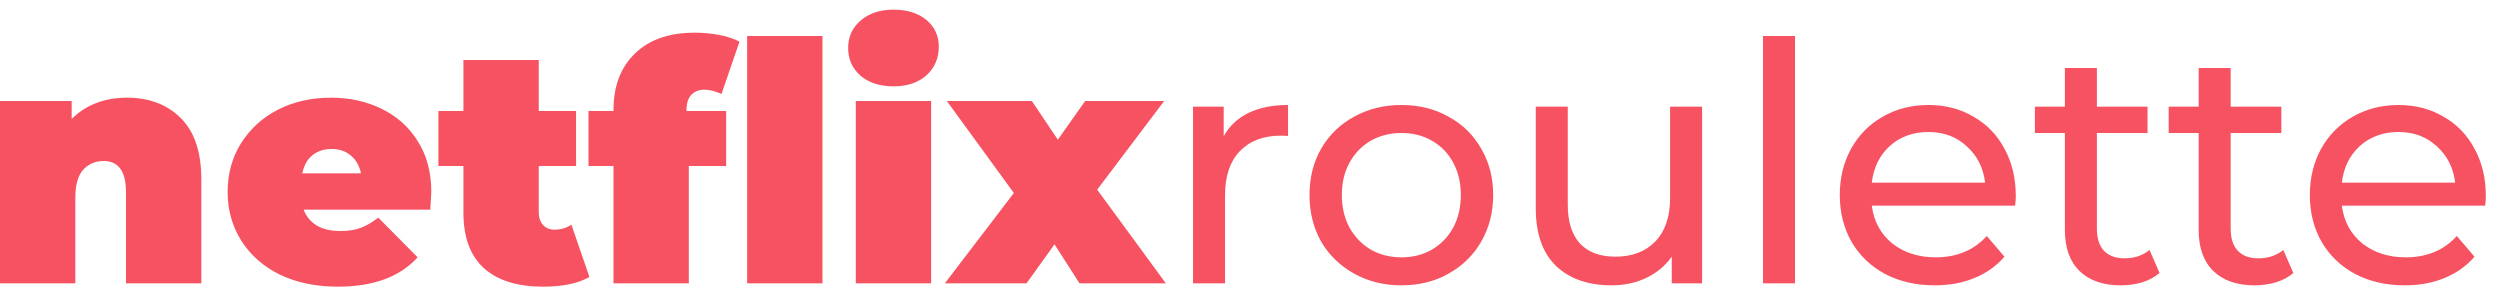<svg viewBox="0 0 150 18" fill="none" xmlns="http://www.w3.org/2000/svg">
    <path d="M7.6 5.86C8.947 5.86 10.027 6.267 10.84 7.08C11.667 7.893 12.08 9.12 12.08 10.76V17H7.56V11.54C7.56 10.287 7.113 9.66 6.22 9.66C5.713 9.66 5.3 9.84 4.98 10.2C4.673 10.547 4.52 11.1 4.52 11.86V17H1.49012e-08V6.06H4.3V7.14C4.727 6.713 5.22 6.393 5.78 6.18C6.34 5.967 6.947 5.86 7.6 5.86ZM25.878 11.52C25.878 11.587 25.858 11.94 25.818 12.58H18.218C18.378 12.993 18.645 13.313 19.018 13.54C19.392 13.753 19.858 13.86 20.418 13.86C20.898 13.86 21.298 13.8 21.618 13.68C21.952 13.56 22.312 13.353 22.698 13.06L25.058 15.44C23.992 16.613 22.398 17.2 20.278 17.2C18.958 17.2 17.798 16.96 16.798 16.48C15.798 15.987 15.025 15.307 14.478 14.44C13.932 13.573 13.658 12.6 13.658 11.52C13.658 10.427 13.925 9.453 14.458 8.6C15.005 7.733 15.745 7.06 16.678 6.58C17.625 6.1 18.685 5.86 19.858 5.86C20.965 5.86 21.972 6.08 22.878 6.52C23.798 6.96 24.525 7.607 25.058 8.46C25.605 9.313 25.878 10.333 25.878 11.52ZM19.898 8.94C19.432 8.94 19.045 9.067 18.738 9.32C18.432 9.573 18.232 9.933 18.138 10.4H21.658C21.565 9.947 21.365 9.593 21.058 9.34C20.752 9.073 20.365 8.94 19.898 8.94ZM35.365 16.62C34.685 17.007 33.758 17.2 32.585 17.2C31.051 17.2 29.871 16.833 29.045 16.1C28.218 15.353 27.805 14.24 27.805 12.76V9.96H26.305V6.66H27.805V3.6H32.325V6.66H34.565V9.96H32.325V12.72C32.325 13.053 32.411 13.313 32.585 13.5C32.758 13.687 32.985 13.78 33.265 13.78C33.651 13.78 33.991 13.68 34.285 13.48L35.365 16.62ZM41.189 6.66H43.569V9.96H41.329V17H36.809V9.96H35.309V6.66H36.809V6.6C36.809 5.173 37.235 4.047 38.089 3.22C38.942 2.38 40.142 1.96 41.689 1.96C42.195 1.96 42.689 2.007 43.169 2.1C43.649 2.193 44.049 2.327 44.369 2.5L43.289 5.64C42.915 5.467 42.575 5.38 42.269 5.38C41.935 5.38 41.669 5.487 41.469 5.7C41.282 5.9 41.189 6.213 41.189 6.64V6.66ZM44.829 2.16H49.349V17H44.829V2.16ZM51.348 6.06H55.868V17H51.348V6.06ZM53.608 5.18C52.794 5.18 52.134 4.967 51.628 4.54C51.134 4.1 50.888 3.547 50.888 2.88C50.888 2.213 51.134 1.667 51.628 1.24C52.134 0.8 52.794 0.58 53.608 0.58C54.434 0.58 55.094 0.787 55.588 1.2C56.081 1.613 56.328 2.147 56.328 2.8C56.328 3.493 56.081 4.067 55.588 4.52C55.094 4.96 54.434 5.18 53.608 5.18ZM64.771 17L63.271 14.66L61.591 17H56.691L60.831 11.58L56.811 6.06H61.911L63.471 8.38L65.111 6.06H69.851L65.831 11.38L69.951 17H64.771ZM73.422 8.18C73.755 7.567 74.248 7.1 74.902 6.78C75.555 6.46 76.348 6.3 77.282 6.3V8.16C77.175 8.147 77.028 8.14 76.842 8.14C75.802 8.14 74.982 8.453 74.382 9.08C73.795 9.693 73.502 10.573 73.502 11.72V17H71.582V6.4H73.422V8.18ZM84.091 17.12C83.037 17.12 82.091 16.887 81.251 16.42C80.41 15.953 79.751 15.313 79.27 14.5C78.804 13.673 78.57 12.74 78.57 11.7C78.57 10.66 78.804 9.733 79.27 8.92C79.751 8.093 80.41 7.453 81.251 7C82.091 6.533 83.037 6.3 84.091 6.3C85.144 6.3 86.084 6.533 86.91 7C87.751 7.453 88.404 8.093 88.871 8.92C89.35 9.733 89.591 10.66 89.591 11.7C89.591 12.74 89.35 13.673 88.871 14.5C88.404 15.313 87.751 15.953 86.91 16.42C86.084 16.887 85.144 17.12 84.091 17.12ZM84.091 15.44C84.77 15.44 85.377 15.287 85.91 14.98C86.457 14.66 86.884 14.22 87.191 13.66C87.497 13.087 87.65 12.433 87.65 11.7C87.65 10.967 87.497 10.32 87.191 9.76C86.884 9.187 86.457 8.747 85.91 8.44C85.377 8.133 84.77 7.98 84.091 7.98C83.41 7.98 82.797 8.133 82.251 8.44C81.717 8.747 81.29 9.187 80.971 9.76C80.664 10.32 80.51 10.967 80.51 11.7C80.51 12.433 80.664 13.087 80.971 13.66C81.29 14.22 81.717 14.66 82.251 14.98C82.797 15.287 83.41 15.44 84.091 15.44ZM102.126 6.4V17H100.306V15.4C99.919 15.947 99.406 16.373 98.766 16.68C98.139 16.973 97.452 17.12 96.706 17.12C95.292 17.12 94.179 16.733 93.366 15.96C92.552 15.173 92.146 14.02 92.146 12.5V6.4H94.066V12.28C94.066 13.307 94.312 14.087 94.806 14.62C95.299 15.14 96.006 15.4 96.926 15.4C97.939 15.4 98.739 15.093 99.326 14.48C99.912 13.867 100.206 13 100.206 11.88V6.4H102.126ZM105.781 2.16H107.701V17H105.781V2.16ZM120.947 11.76C120.947 11.907 120.934 12.1 120.907 12.34H112.307C112.427 13.273 112.834 14.027 113.527 14.6C114.234 15.16 115.107 15.44 116.147 15.44C117.414 15.44 118.434 15.013 119.207 14.16L120.267 15.4C119.787 15.96 119.187 16.387 118.467 16.68C117.76 16.973 116.967 17.12 116.087 17.12C114.967 17.12 113.974 16.893 113.107 16.44C112.24 15.973 111.567 15.327 111.087 14.5C110.62 13.673 110.387 12.74 110.387 11.7C110.387 10.673 110.614 9.747 111.067 8.92C111.534 8.093 112.167 7.453 112.967 7C113.78 6.533 114.694 6.3 115.707 6.3C116.72 6.3 117.62 6.533 118.407 7C119.207 7.453 119.827 8.093 120.267 8.92C120.72 9.747 120.947 10.693 120.947 11.76ZM115.707 7.92C114.787 7.92 114.014 8.2 113.387 8.76C112.774 9.32 112.414 10.053 112.307 10.96H119.107C119 10.067 118.634 9.34 118.007 8.78C117.394 8.207 116.627 7.92 115.707 7.92ZM129.573 16.38C129.293 16.62 128.946 16.807 128.533 16.94C128.12 17.06 127.693 17.12 127.253 17.12C126.186 17.12 125.36 16.833 124.773 16.26C124.186 15.687 123.893 14.867 123.893 13.8V7.98H122.093V6.4H123.893V4.08H125.813V6.4H128.853V7.98H125.813V13.72C125.813 14.293 125.953 14.733 126.233 15.04C126.526 15.347 126.94 15.5 127.473 15.5C128.06 15.5 128.56 15.333 128.973 15L129.573 16.38ZM137.6 16.38C137.32 16.62 136.974 16.807 136.56 16.94C136.147 17.06 135.72 17.12 135.28 17.12C134.214 17.12 133.387 16.833 132.8 16.26C132.214 15.687 131.92 14.867 131.92 13.8V7.98H130.12V6.4H131.92V4.08H133.84V6.4H136.88V7.98H133.84V13.72C133.84 14.293 133.98 14.733 134.26 15.04C134.554 15.347 134.967 15.5 135.5 15.5C136.087 15.5 136.587 15.333 137 15L137.6 16.38ZM149.15 11.76C149.15 11.907 149.137 12.1 149.11 12.34H140.51C140.63 13.273 141.037 14.027 141.73 14.6C142.437 15.16 143.31 15.44 144.35 15.44C145.617 15.44 146.637 15.013 147.41 14.16L148.47 15.4C147.99 15.96 147.39 16.387 146.67 16.68C145.963 16.973 145.17 17.12 144.29 17.12C143.17 17.12 142.177 16.893 141.31 16.44C140.443 15.973 139.77 15.327 139.29 14.5C138.823 13.673 138.59 12.74 138.59 11.7C138.59 10.673 138.817 9.747 139.27 8.92C139.737 8.093 140.37 7.453 141.17 7C141.983 6.533 142.897 6.3 143.91 6.3C144.923 6.3 145.823 6.533 146.61 7C147.41 7.453 148.03 8.093 148.47 8.92C148.923 9.747 149.15 10.693 149.15 11.76ZM143.91 7.92C142.99 7.92 142.217 8.2 141.59 8.76C140.977 9.32 140.617 10.053 140.51 10.96H147.31C147.203 10.067 146.837 9.34 146.21 8.78C145.597 8.207 144.83 7.92 143.91 7.92Z"
          fill="#F65261"/>
</svg>
